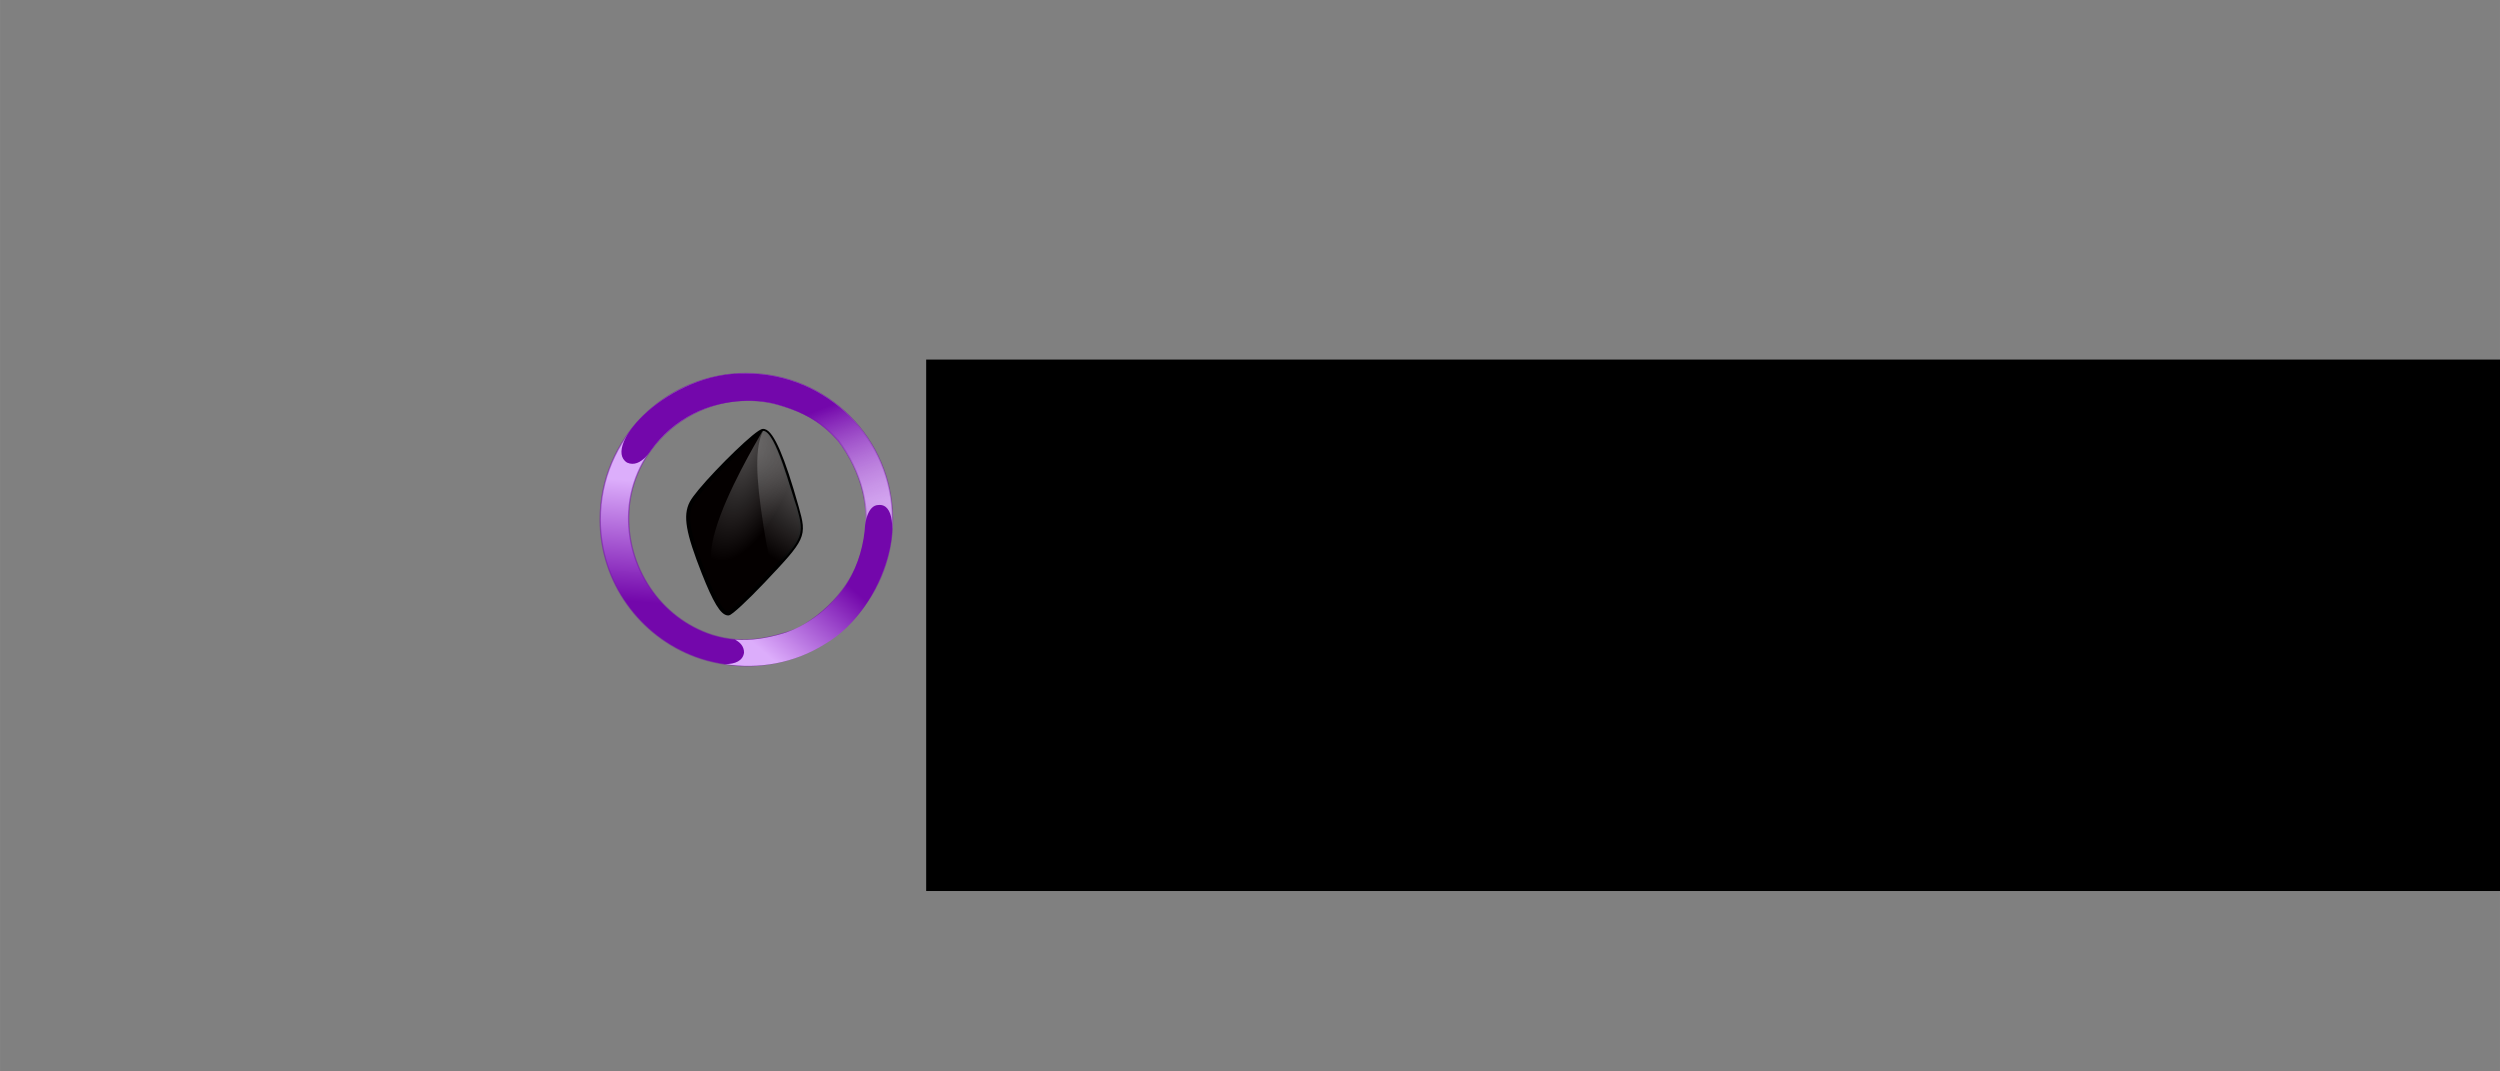 <?xml version="1.0" encoding="UTF-8" standalone="no"?>
<!-- Created with Inkscape (http://www.inkscape.org/) -->

<svg
   xmlns:dc="http://purl.org/dc/elements/1.1/"
   xmlns:cc="http://creativecommons.org/ns#"
   xmlns:rdf="http://www.w3.org/1999/02/22-rdf-syntax-ns#"
   xmlns:svg="http://www.w3.org/2000/svg"
   xmlns="http://www.w3.org/2000/svg"
   xmlns:xlink="http://www.w3.org/1999/xlink"
   xmlns:sodipodi="http://sodipodi.sourceforge.net/DTD/sodipodi-0.dtd"
   xmlns:inkscape="http://www.inkscape.org/namespaces/inkscape"
   width="350"
   height="150"
   viewBox="0 0 92.604 39.688"
   version="1.1"
   id="svg8"
   inkscape:version="0.92.3 (2405546, 2018-03-11)"
   sodipodi:docname="0xchange-logotype-renner.svg">
  <rect x="0" y="0" width="92.604" height="39.688" fill="#808080" stroke="none"/>
  <defs
     id="defs2">
    <linearGradient
       inkscape:collect="always"
       xlink:href="#linearGradient867"
       id="linearGradient8830"
       gradientUnits="userSpaceOnUse"
       x1="49.073"
       y1="77.128"
       x2="51.94"
       y2="41.258" />
    <linearGradient
       id="linearGradient867"
       inkscape:collect="always">
      <stop
         id="stop863"
         offset="0"
         style="stop-color:#7307ab;stop-opacity:1" />
      <stop
         id="stop865"
         offset="1"
         style="stop-color:#ddaefc;stop-opacity:0.992" />
    </linearGradient>
    <linearGradient
       inkscape:collect="always"
       xlink:href="#linearGradient861"
       id="linearGradient8832"
       gradientUnits="userSpaceOnUse"
       x1="61.869"
       y1="25.291"
       x2="81.473"
       y2="76.795" />
    <linearGradient
       id="linearGradient861"
       inkscape:collect="always">
      <stop
         id="stop857"
         offset="0"
         style="stop-color:#7307ab;stop-opacity:1" />
      <stop
         id="stop859"
         offset="1"
         style="stop-color:#faf3ff;stop-opacity:0" />
    </linearGradient>
    <linearGradient
       inkscape:collect="always"
       xlink:href="#linearGradient867"
       id="linearGradient8452"
       x1="91.257"
       y1="75.207"
       x2="70.57"
       y2="99.092"
       gradientUnits="userSpaceOnUse" />
    <radialGradient
       inkscape:collect="always"
       xlink:href="#linearGradient8621"
       id="radialGradient9491"
       gradientUnits="userSpaceOnUse"
       gradientTransform="matrix(0.458,-2.063,0.944,-0.016,-11.622,118.533)"
       cx="43.331"
       cy="51.628"
       fx="43.331"
       fy="51.628"
       r="17.001" />
    <linearGradient
       inkscape:collect="always"
       id="linearGradient8621">
      <stop
         style="stop-color:#ffffff;stop-opacity:1;"
         offset="0"
         id="stop8617" />
      <stop
         style="stop-color:#ffffff;stop-opacity:0"
         offset="1"
         id="stop8619" />
    </linearGradient>
    <radialGradient
       inkscape:collect="always"
       xlink:href="#linearGradient8621"
       id="radialGradient8836"
       gradientUnits="userSpaceOnUse"
       gradientTransform="matrix(2.085,1.763,-1.583,1.114,73.852,-96.712)"
       cx="43.331"
       cy="51.628"
       fx="43.331"
       fy="51.628"
       r="17.001" />
  </defs>
  <sodipodi:namedview
     id="base"
     pagecolor="#ffffff"
     bordercolor="#666666"
     borderopacity="1.0"
     inkscape:pageopacity="0.0"
     inkscape:pageshadow="2"
     inkscape:zoom="2.8"
     inkscape:cx="152.80075"
     inkscape:cy="66.738515"
     inkscape:document-units="mm"
     inkscape:current-layer="g1566"
     showgrid="true"
     units="px"
     showguides="true"
     inkscape:guide-bbox="true"
     inkscape:window-width="1920"
     inkscape:window-height="1017"
     inkscape:window-x="0"
     inkscape:window-y="30"
     inkscape:window-maximized="1">
    <inkscape:grid
       type="xygrid"
       id="grid1586" />
    <sodipodi:guide
       position="26.988,16.933"
       orientation="0,1"
       id="guide5293"
       inkscape:locked="false" />
  </sodipodi:namedview>
  <g
     inkscape:label="Layer 1"
     inkscape:groupmode="layer"
     id="layer1"
     transform="translate(0,-257.312)">
    <g
       id="g1566"
       transform="translate(1.789,0.134)">
      <flowRoot
         transform="matrix(0.265,0,0,0.265,23.432,257.626)"
         style="font-style:normal;font-variant:normal;font-weight:normal;font-stretch:normal;font-size:38.667px;line-height:1.25;font-family:Futura-Medium;-inkscape-font-specification:Futura-Medium;letter-spacing:0px;word-spacing:0px;fill:#000000;fill-opacity:1;stroke:none"
         id="flowRoot815"
         xml:space="preserve"><flowRegion
           style="font-style:normal;font-variant:normal;font-weight:normal;font-stretch:normal;font-size:38.667px;font-family:Futura-Medium;-inkscape-font-specification:Futura-Medium"
           id="flowRegion817"><rect
             style="font-style:normal;font-variant:normal;font-weight:normal;font-stretch:normal;font-size:38.667px;font-family:Futura-Medium;-inkscape-font-specification:Futura-Medium"
             y="48.571"
             x="34.286"
             height="74.286"
             width="272.143"
             id="rect819" /></flowRegion><flowPara
           style="font-style:normal;font-variant:normal;font-weight:normal;font-stretch:normal;font-size:38.667px;font-family:'Renner*';-inkscape-font-specification:'Renner*'"
           id="flowPara821">xchange</flowPara></flowRoot>      <g
         id="g1459"
         transform="matrix(0.124,0,0,0.124,18.861,270.103)">
        <g
           id="g1446"
           transform="translate(-0.096,-0.757)"
           inkscape:export-filename="/home/augustin/0xchange-brand-assets/0xchange.png"
           inkscape:export-xdpi="5471"
           inkscape:export-ydpi="5471"
           style="stroke-width:1.178;stroke-miterlimit:4;stroke-dasharray:none">
          <path
             style="fill:url(#linearGradient8830);fill-opacity:1;stroke:#7307ab;stroke-width:0.423;stroke-miterlimit:4;stroke-dasharray:none;stroke-opacity:0.455;paint-order:stroke fill markers"
             d="M 74.166,8.336 C 50.057,8.336 30.513,27.881 30.514,51.99 c 8.7e-5,18.825 11.916,34.867 28.617,40.994 4.297,1.576 9.752,2.658 15.035,2.658 C 98.274,95.642 117.818,76.099 117.818,51.99 117.819,27.881 98.275,8.336 74.166,8.336 Z m -0.109,7.994 c 3.282,-0.043 6.629,0.386 9.961,1.348 7.373,2.127 12.074,4.646 17.607,10.613 14.381,19.369 10.159,43.465 -12.094,56.334 -8.936,3.039 -16.248,4.674 -25.472,1.887 C 48.368,81.486 38.112,65.879 39.053,49.51 40.134,30.703 56.332,16.563 74.057,16.33 Z"
             id="path4742"
             inkscape:connector-curvature="0"
             sodipodi:nodetypes="ccccccccccscc"
             transform="translate(-17.654,-0.239)"
             inkscape:export-filename="/home/augustin/0xchange-brand-assets/0xchange-white-bg-inner.png"
             inkscape:export-xdpi="5471.3354"
             inkscape:export-ydpi="5471.3354" />
          <path
             style="opacity:1;fill:url(#linearGradient8832);fill-opacity:1;fill-rule:nonzero;stroke-width:1.178;stroke-miterlimit:4;stroke-dasharray:none;paint-order:stroke fill markers"
             d="M 56.5,8.25 C 33.289,7.607 13.129,30.074 20.875,34.875 c 4.254,1.94 7.634,-4.677 7.137,-3.711 3.158,-4.468 7.476,-8.313 12.992,-11.078 7.648,-3.834 17.42,-4.599 24.498,-2.643 11.642,3.218 20.137,9.354 25.018,23.256 1.381,3.933 1.809,8.916 1.418,13.855 h 8.127 c 0.053,-0.878 0.088,-1.76 0.088,-2.65 C 100.153,27.795 80.609,8.25 56.5,8.25 Z"
             id="path4742-6"
             inkscape:connector-curvature="0"
             transform="translate(0.012,-0.153)"
             sodipodi:nodetypes="cccssscccc"
             inkscape:export-filename="/home/augustin/0xchange-brand-assets/0xchange-white-bg-inner.png"
             inkscape:export-xdpi="5471.3354"
             inkscape:export-ydpi="5471.3354" />
          <path
             style="opacity:1;fill:url(#linearGradient8452);fill-opacity:1;stroke-width:1.178;stroke-miterlimit:4;stroke-dasharray:none;paint-order:stroke fill markers"
             d="m 96.016,47.532 c -3.404,-0.028 -4.026,5.892 -4.026,5.892 -0.295,5.463 -1.997,11.923 -5.193,17.201 -4.432,7.318 -12.295,13.168 -19.328,15.281 -4.931,1.481 -9.656,2.205 -14.352,1.848 1.424,0.738 2.709,1.936 2.691,3.891 -0.321,2.349 -2.509,3.441 -5.717,3.42 C 60.118,96.618 70.775,94.865 80.038,89.038 99.386,77.739 104.754,46.706 96.016,47.532 Z"
             transform="translate(0.012,-0.153)"
             id="path4742-6-5"
             inkscape:connector-curvature="0"
             sodipodi:nodetypes="ccssccccc"
             inkscape:export-filename="/home/augustin/0xchange-brand-assets/0xchange-white-bg-inner.png"
             inkscape:export-xdpi="5471.3354"
             inkscape:export-ydpi="5471.3354" />
        </g>
        <path
           style="opacity:1;vector-effect:none;fill:#040000;fill-opacity:1;fill-rule:nonzero;stroke:#000000;stroke-width:1.178;stroke-linecap:butt;stroke-linejoin:round;stroke-miterlimit:4;stroke-dasharray:none;stroke-dashoffset:0;stroke-opacity:1;paint-order:normal"
           d="m 61.43,24.47 c -1.694,0 -13.355,11.356 -18.834,17.966 -1.227,1.48 -2.144,2.723 -2.57,3.546 -1.99,3.848 -1.132,8.792 3.617,20.855 3.355,8.523 5.576,12.199 7.371,12.199 0.708,0 5.413,-4.36 10.457,-9.689 C 73.752,56.37 73.919,56.007 71.514,47.4 67.304,32.338 64.06,25.079 61.726,24.507 c -0.1,-0.025 -0.199,-0.037 -0.296,-0.037 z"
           id="rect8330"
           inkscape:connector-curvature="0"
           inkscape:export-filename="/home/augustin/0xchange-brand-assets/0xchange.png"
           inkscape:export-xdpi="5471.3354"
           inkscape:export-ydpi="5471.3354"
           sodipodi:nodetypes="sssssssss" />
        <path
           style="opacity:0.297;vector-effect:none;fill:url(#radialGradient9491);fill-opacity:1;fill-rule:nonzero;stroke:none;stroke-width:1.178;stroke-linecap:butt;stroke-linejoin:round;stroke-miterlimit:4;stroke-dasharray:none;stroke-dashoffset:0;stroke-opacity:1;paint-order:normal"
           d="m 61.422,24.479 c -0.029,0 -0.247,0.15 -0.402,0.434 -3.474,6.274 -34.531,57.737 3.824,39.992 0.525,-0.245 0.894,-0.426 1.389,-0.658 7.423,-8.109 7.316,-9.565 5.281,-16.846 C 67.123,31.691 63.775,24.479 61.422,24.479 Z m 4.811,39.768 C 82.542,56.605 82.957,55.749 82.74,41.156 82.957,55.749 82.542,56.605 66.232,64.246 Z"
           id="rect8330-9-6"
           inkscape:connector-curvature="0"
           inkscape:export-filename="/home/augustin/0xchange-brand-assets/0xchange.png"
           inkscape:export-xdpi="5471.3354"
           inkscape:export-ydpi="5471.3354"
           sodipodi:nodetypes="scccssccc" />
        <path
           style="opacity:0.419;vector-effect:none;fill:url(#radialGradient8836);fill-opacity:1;fill-rule:nonzero;stroke:none;stroke-width:1.178;stroke-linecap:butt;stroke-linejoin:round;stroke-miterlimit:4;stroke-dasharray:none;stroke-dashoffset:0;stroke-opacity:1;paint-order:normal"
           d="m 61.432,24.482 c -2.424,4.823 -2.312,13.133 0.137,28.639 0.858,5.43 1.749,9.771 2.705,13.244 C 73.647,56.358 73.712,55.264 71.514,47.4 70.006,43.287 64.998,24.167 61.432,24.482 Z"
           id="rect8330-9"
           inkscape:connector-curvature="0"
           inkscape:export-filename="/home/augustin/0xchange-brand-assets/0xchange.png"
           inkscape:export-xdpi="5471.3354"
           inkscape:export-ydpi="5471.3354"
           sodipodi:nodetypes="csccc" />
      </g>
    </g>
  </g>
</svg>
